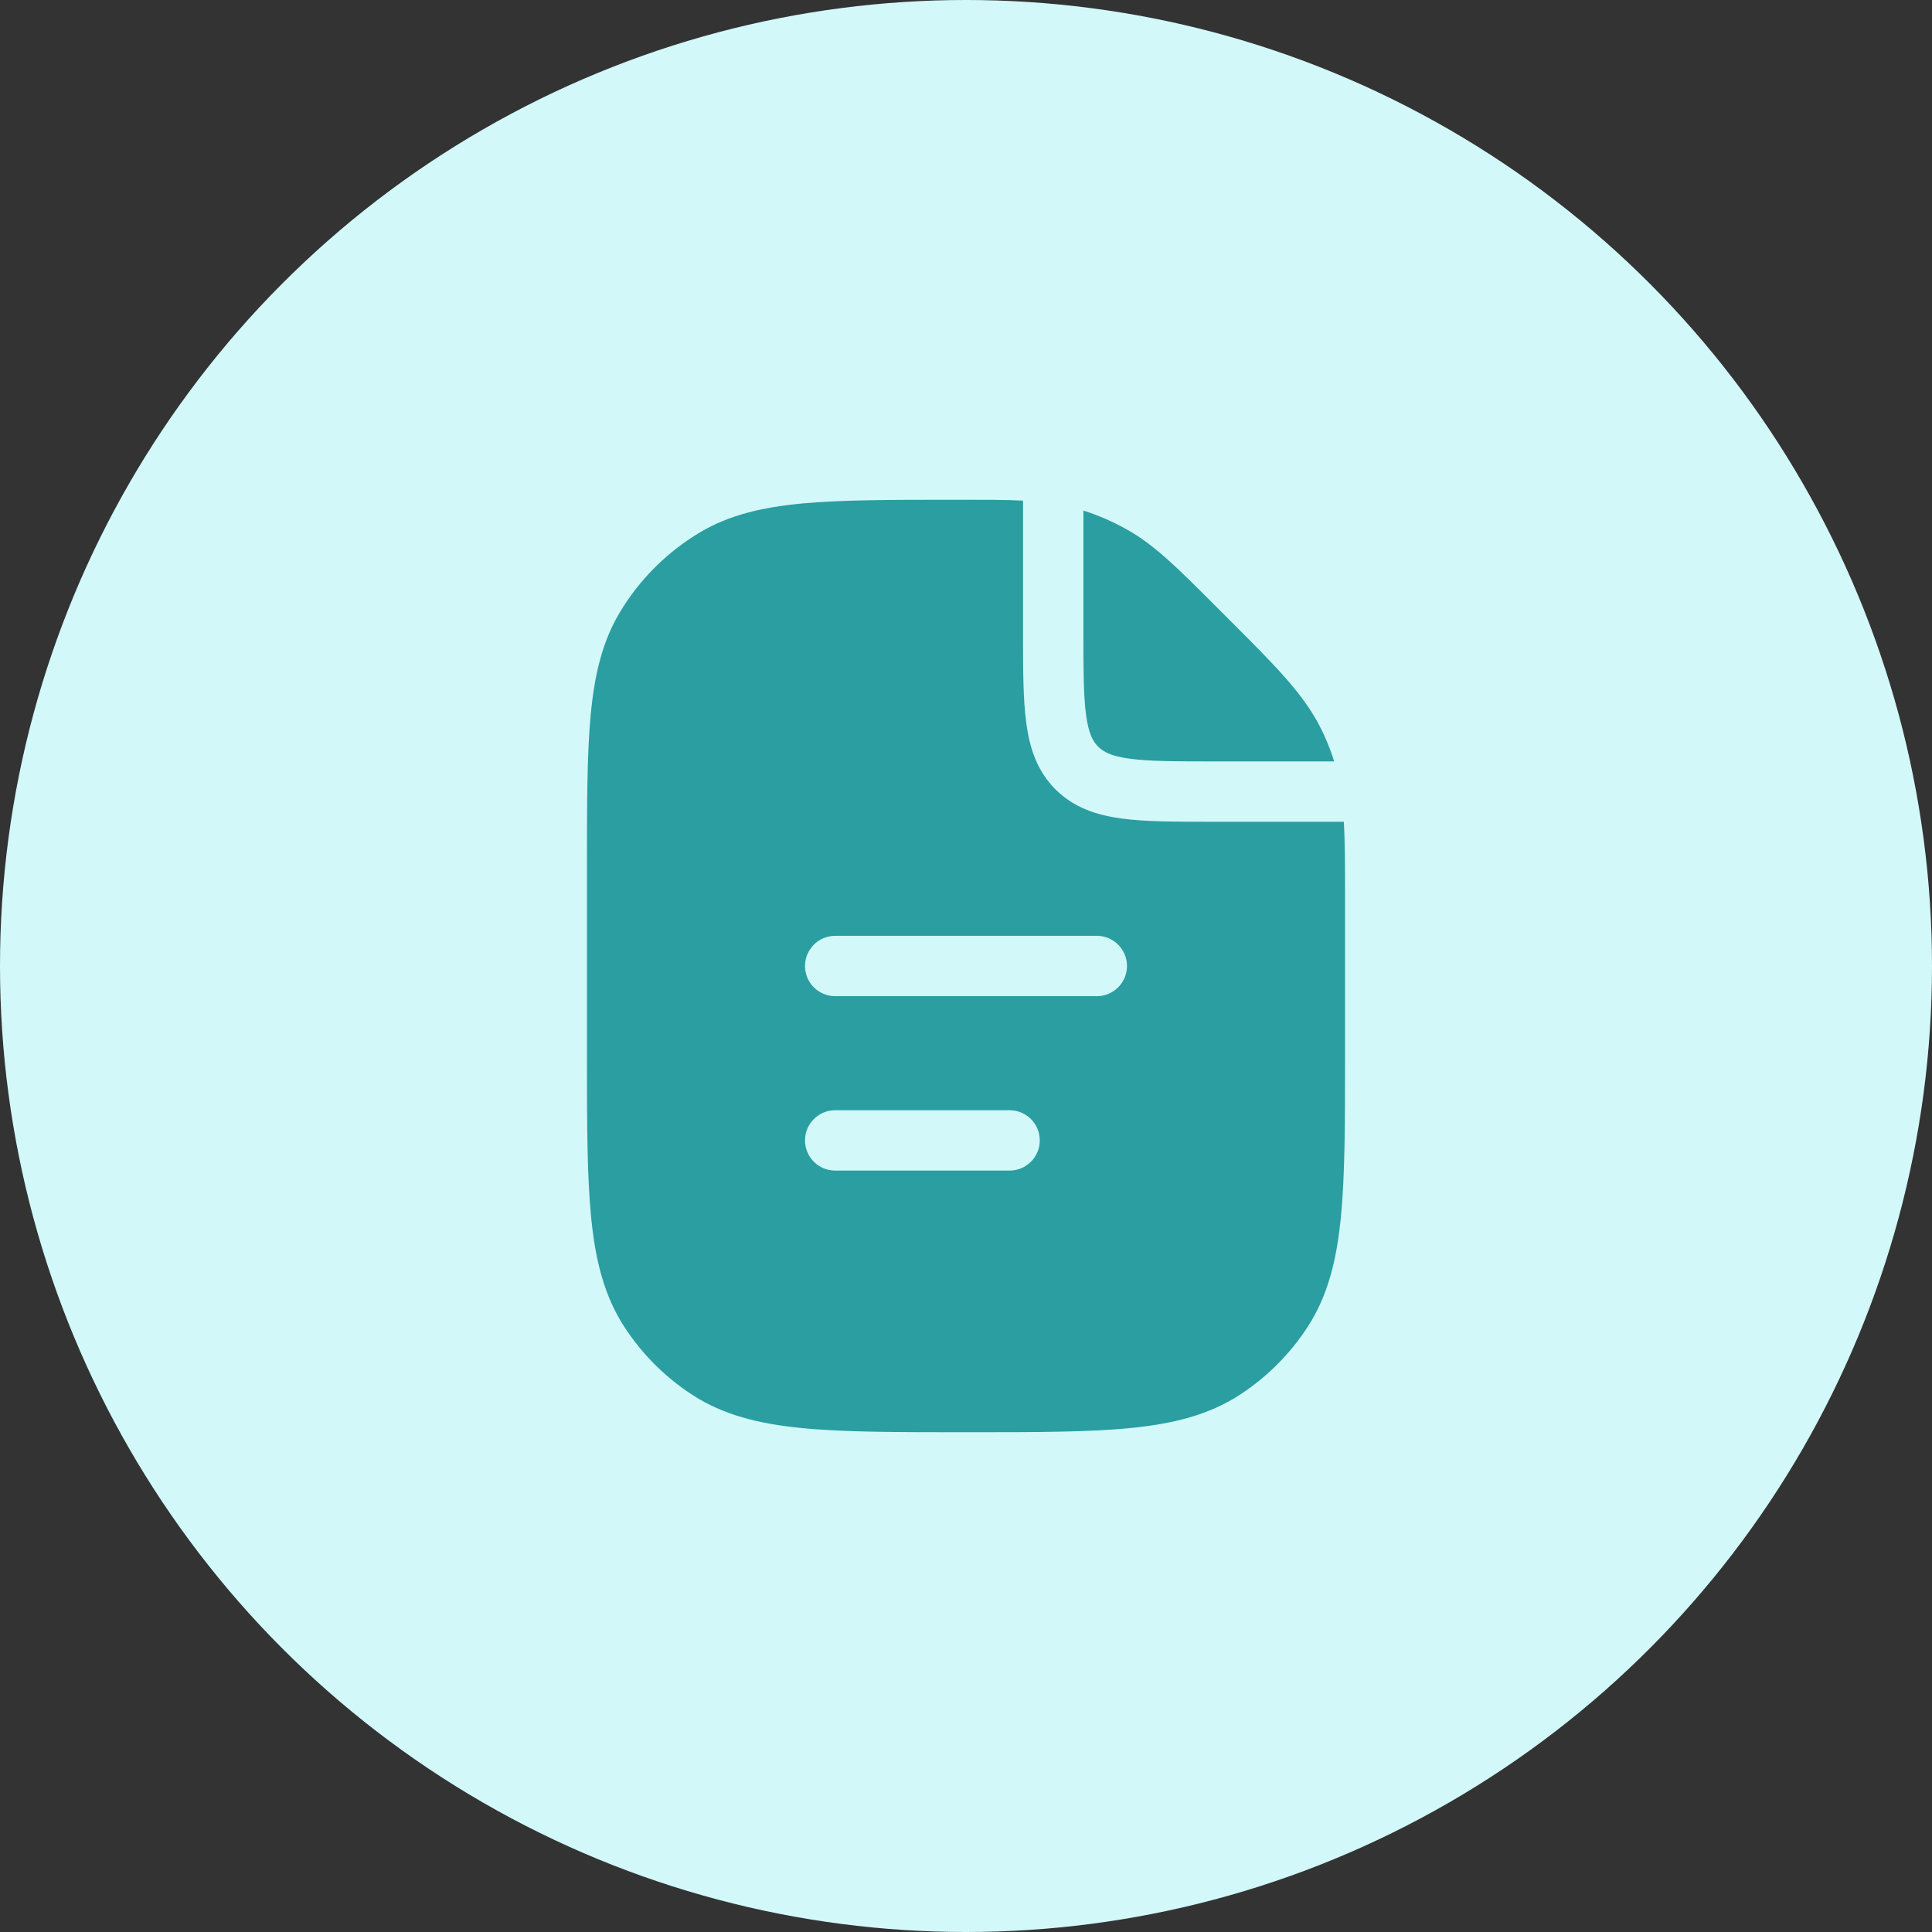 <svg width="48" height="48" viewBox="0 0 48 48" fill="none" xmlns="http://www.w3.org/2000/svg">
<rect x="0" y="0" width="48" height="48" fill="#333333" stroke="none"/>
<circle cx="24" cy="24" r="24" fill="#D2F8F9"/>
<path fill-rule="evenodd" clip-rule="evenodd" d="M25.417 12.438C24.981 12.416 24.482 12.417 23.873 12.417L23.76 12.417L23.721 12.417C22.152 12.417 20.922 12.417 19.938 12.508C18.936 12.602 18.114 12.795 17.386 13.229C16.568 13.718 15.884 14.401 15.396 15.219C14.962 15.947 14.768 16.769 14.675 17.771C14.583 18.755 14.583 19.985 14.583 21.555L14.583 21.593V26.167L14.583 26.208C14.583 27.889 14.583 29.207 14.688 30.257C14.794 31.328 15.016 32.202 15.511 32.965C15.95 33.641 16.526 34.217 17.202 34.656C17.965 35.151 18.839 35.372 19.91 35.479C20.96 35.583 22.278 35.583 23.959 35.583H24H24.041C25.722 35.583 27.04 35.583 28.09 35.479C29.161 35.372 30.035 35.151 30.798 34.656C31.474 34.217 32.05 33.641 32.489 32.965C32.984 32.202 33.206 31.328 33.312 30.257C33.417 29.207 33.417 27.889 33.417 26.208V26.167V22.413L33.417 22.273C33.417 21.544 33.417 20.942 33.387 20.417H30.167L30.115 20.417H30.115C29.216 20.417 28.467 20.417 27.872 20.337C27.244 20.252 26.678 20.067 26.222 19.611C25.767 19.156 25.581 18.589 25.497 17.961C25.417 17.366 25.417 16.617 25.417 15.719L25.417 15.667V12.438ZM33.147 18.917C33.132 18.868 33.116 18.82 33.1 18.772C33.026 18.558 32.939 18.348 32.84 18.144C32.416 17.272 31.719 16.575 30.588 15.444L30.489 15.345L30.248 15.104L30.168 15.024C29.257 14.113 28.695 13.551 28.017 13.166C27.668 12.968 27.299 12.807 26.917 12.685V15.667C26.917 16.631 26.918 17.278 26.983 17.761C27.045 18.223 27.152 18.42 27.283 18.55C27.413 18.681 27.611 18.788 28.072 18.85C28.555 18.915 29.203 18.917 30.167 18.917H33.147ZM20.75 23.25C20.336 23.25 20 23.586 20 24C20 24.414 20.336 24.75 20.75 24.75H27.25C27.664 24.75 28 24.414 28 24C28 23.586 27.664 23.25 27.25 23.25H20.75ZM20 28.333C20 27.919 20.336 27.583 20.75 27.583H25.083C25.497 27.583 25.833 27.919 25.833 28.333C25.833 28.747 25.497 29.083 25.083 29.083H20.75C20.336 29.083 20 28.747 20 28.333Z" fill="#2A9EA1"/>
</svg>
